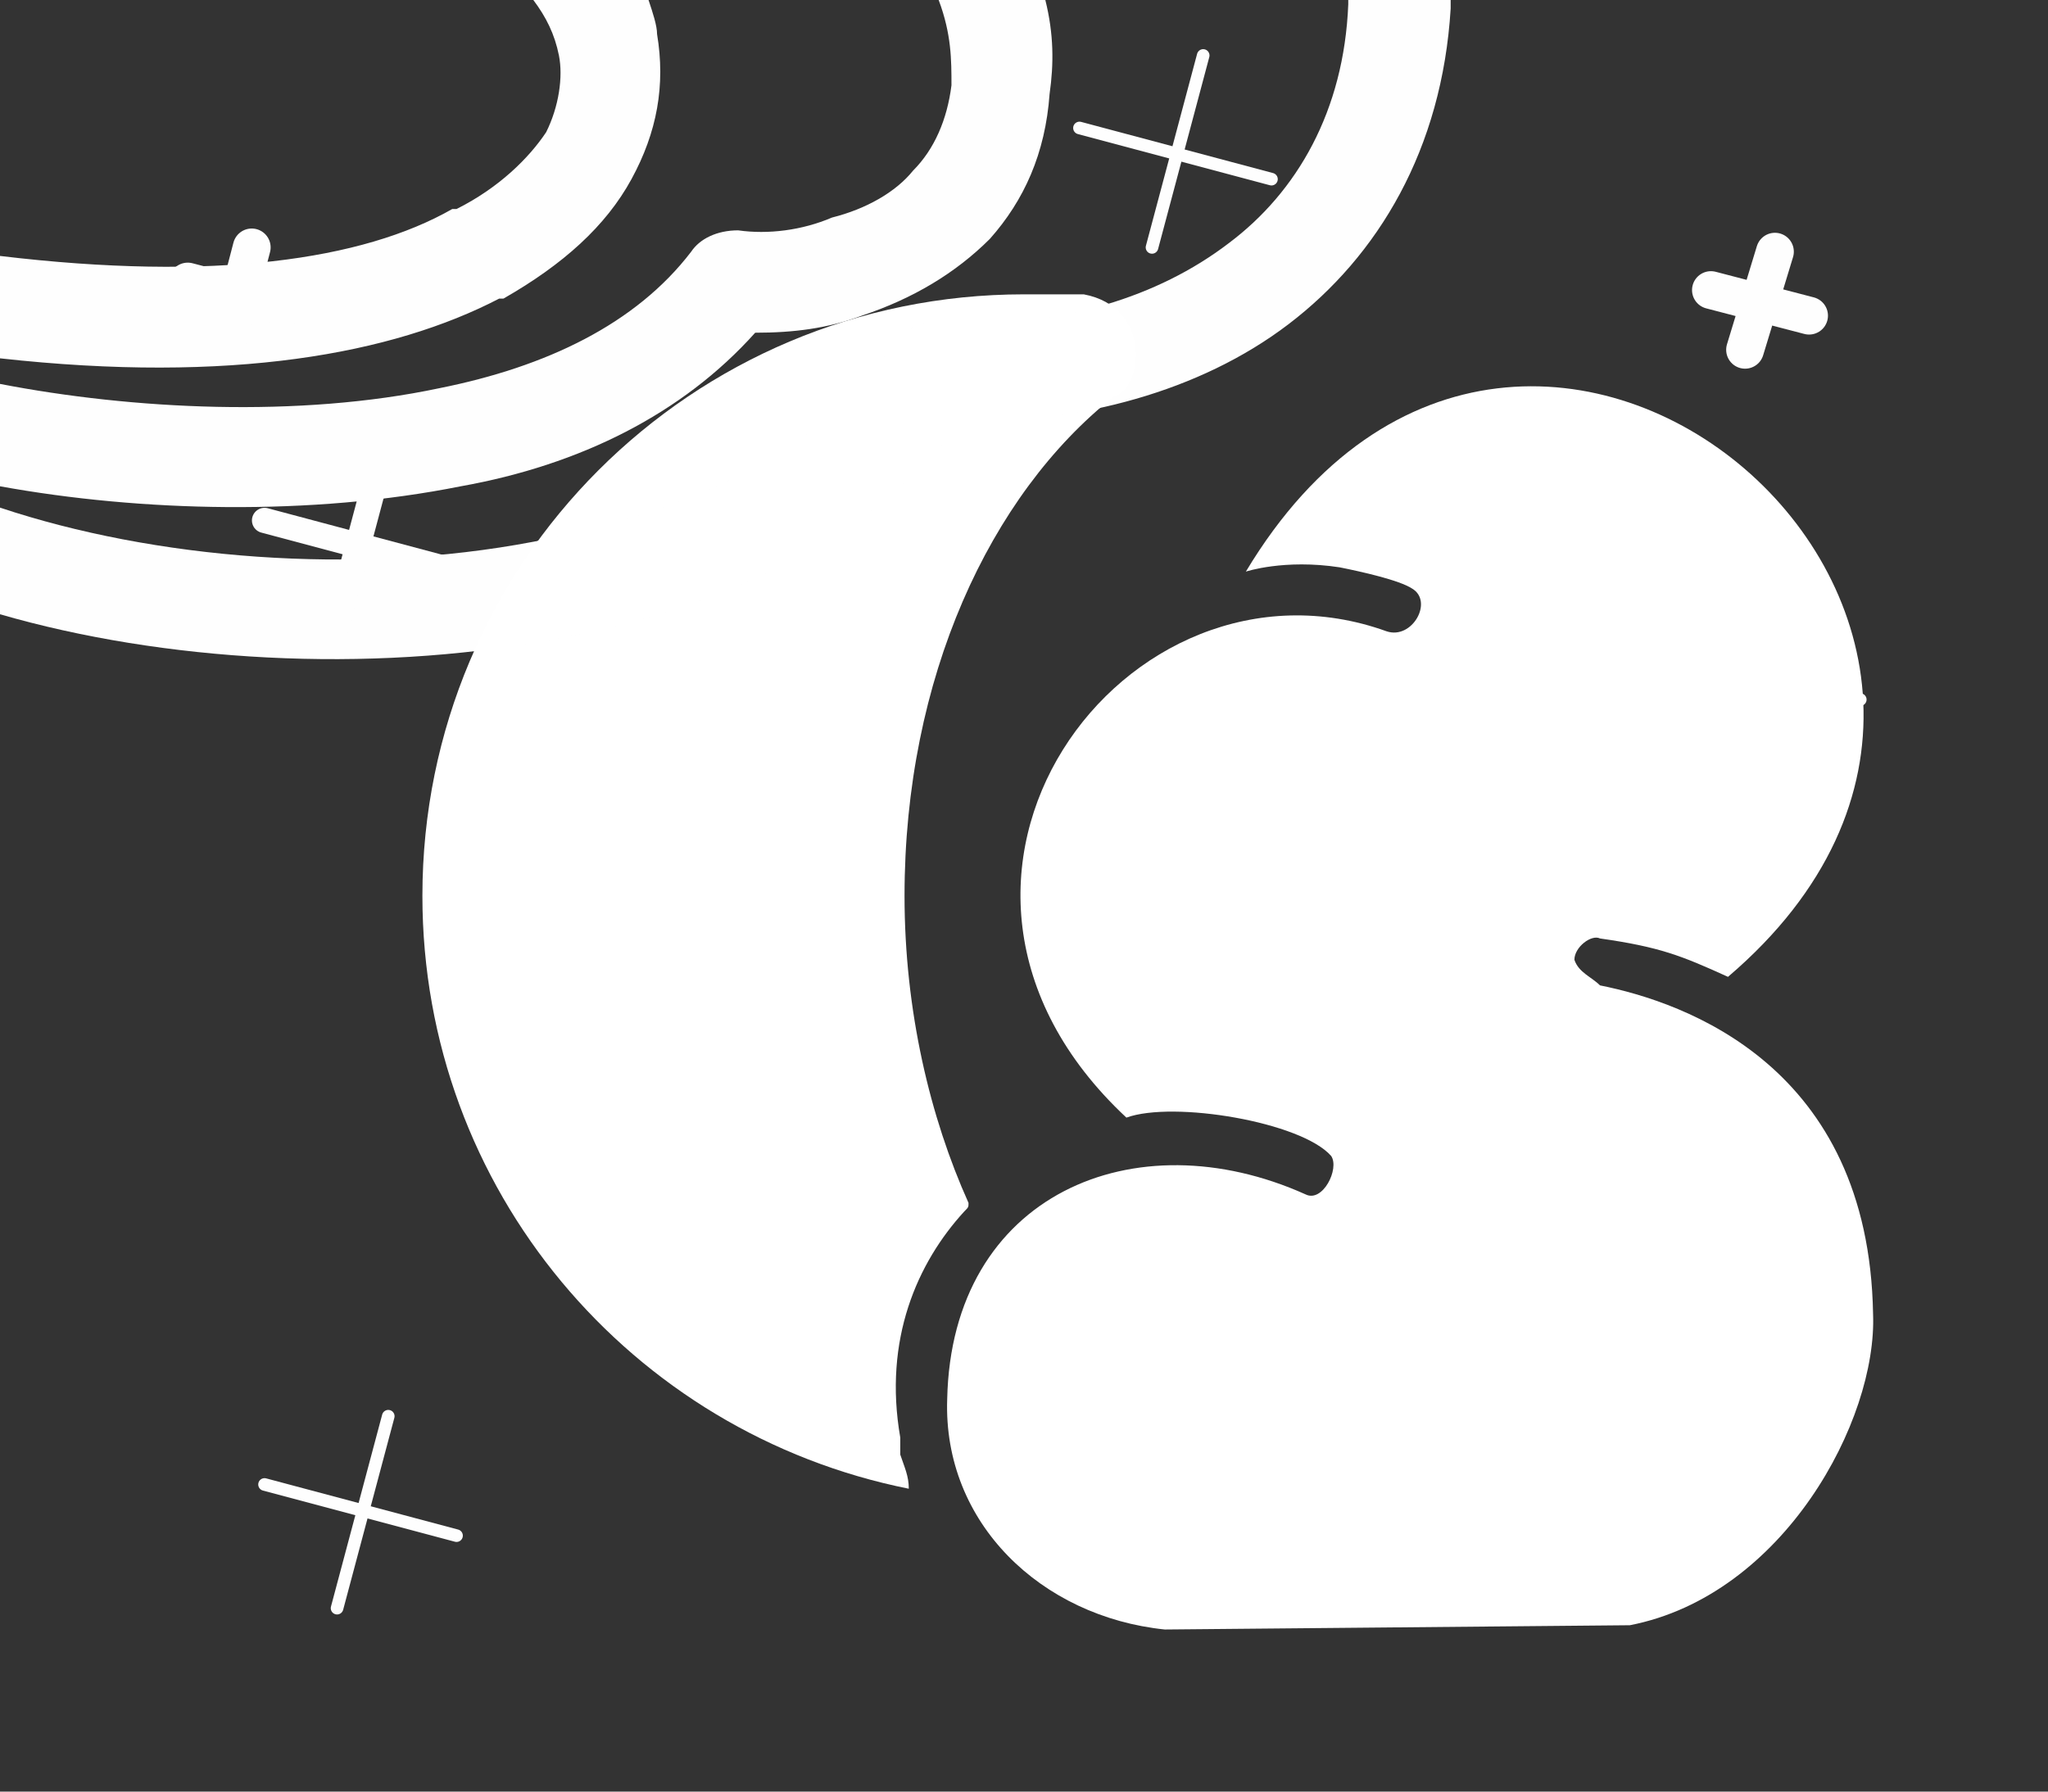 <?xml version="1.0" encoding="UTF-8"?>
<!DOCTYPE svg PUBLIC "-//W3C//DTD SVG 1.1//EN" "http://www.w3.org/Graphics/SVG/1.1/DTD/svg11.dtd">
<!-- Creator: CorelDRAW X7 -->
<svg xmlns="http://www.w3.org/2000/svg" xml:space="preserve" width="480px" height="420px" version="1.1" style="shape-rendering:geometricPrecision; text-rendering:geometricPrecision; image-rendering:optimizeQuality; fill-rule:evenodd; clip-rule:evenodd"
viewBox="0 0 480 420"
 xmlns:xlink="http://www.w3.org/1999/xlink">
 <rect x="0" y="0" width="480" height="420" fill="#333333" stroke="none"/>
 <defs>
  <style type="text/css">
   <![CDATA[
    .str3 {stroke:#FEFEFE;stroke-width:8.858;stroke-linecap:round;stroke-linejoin:round}
    .str0 {stroke:#FEFEFE;stroke-width:8.858;stroke-linecap:round;stroke-linejoin:round}
    .str4 {stroke:#FEFEFE;stroke-width:5.906;stroke-linecap:round;stroke-linejoin:round}
    .str1 {stroke:#FEFEFE;stroke-width:5.906;stroke-linecap:round;stroke-linejoin:round}
    .str5 {stroke:#FEFEFE;stroke-width:2.953;stroke-linecap:round;stroke-linejoin:round}
    .str2 {stroke:#FEFEFE;stroke-width:2.953;stroke-linecap:round;stroke-linejoin:round}
    .fil0 {fill:none}
    .fil3 {fill:none;fill-rule:nonzero}
    .fil1 {fill:white}
    .fil2 {fill:#FEFEFE;fill-rule:nonzero}
   ]]>
  </style>
   <clipPath id="id0" style="clip-rule:nonzero">
    <path d="M340 0l0 2c-2,33 -17,58 -38,74 -21,16 -49,23 -76,23l-1 0c-20,27 -56,44 -96,51 -43,8 -91,5 -129,-6l0 -25c36,12 83,16 125,8 37,-7 69,-22 84,-46 2,-3 6,-6 11,-5 1,0 3,0 6,0 23,0 45,-6 62,-19 16,-12 27,-31 28,-56l0 -1 24 0zm-95 0c2,8 2,15 1,22 -1,14 -6,25 -14,34 -8,8 -18,14 -30,18 -8,3 -16,4 -25,4 -17,19 -41,31 -69,36 -35,7 -75,6 -108,0l0 -24c31,6 70,8 103,1 25,-5 46,-15 59,-32 2,-3 6,-5 11,-5 7,1 15,0 22,-3 8,-2 15,-6 19,-11 5,-5 8,-12 9,-20 0,-6 0,-12 -3,-20l25 0zm-93 0c1,3 2,6 2,8 2,12 0,23 -6,34 -6,11 -16,20 -30,28 0,0 -1,0 -1,0 -25,13 -63,20 -117,14l0 -24c50,6 85,1 106,-11 0,0 1,0 1,0 10,-5 17,-12 21,-18 3,-6 4,-13 3,-18 -1,-5 -3,-9 -6,-13l27 0z"/>
   </clipPath>
 </defs>
 <g id="Layer_x0020_1">
  <g id="_367871504">
   <path class="fil0 str0" d="M416 59l-7 23m15 -8l-23 -6"/>
   <path class="fil0 str1" d="M90 105l-12 45m29 -16l-45 -12"/>
   <path class="fil0 str2" d="M282 13l-12 45m28 -16l-45 -12"/>
   <path class="fil0 str0" d="M59 58l-6 23m14 -9l-23 -6"/>
   <path class="fil0 str2" d="M91 332l-12 45m28 -17l-45 -12"/>
   <path class="fil0 str2" d="M419 135l-12 45m29 -16l-45 -12"/>
  </g>
  <path class="fil1" d="M254 69c-4,0 -9,0 -14,0 -78,0 -141,63 -141,141 0,69 49,126 114,139 0,-3 -1,-5 -2,-8 0,-1 0,-2 0,-4 -4,-23 4,-41 15,-53 1,-1 1,-1 1,-2 -9,-20 -15,-45 -15,-72 0,-51 20,-94 49,-117 7,-2 9,-21 -7,-24z"/>
  <path class="fil1" d="M292 134c66,-110 208,14 113,95 -11,-5 -16,-7 -30,-9 -2,-1 -6,2 -6,5 1,3 4,4 6,6 20,4 63,19 64,77 1,25 -21,66 -57,73l-109 1c-29,-3 -52,-25 -51,-54 1,-48 44,-66 84,-48 4,2 8,-6 6,-9 -7,-8 -37,-13 -48,-9 -60,-56 0,-136 61,-114 6,2 11,-7 6,-10 -3,-2 -12,-4 -17,-5 -13,-2 -22,1 -22,1z"/>
  <g style="clip-path:url(#id0)">
   <polygon class="fil2" points="-300,-300 640,-300 640,455 -300,455 "/>
   <g id="Layer_x0020_1_0">
    <g id="_367871504">
     <path id="1" class="fil0 str3" d="M416 59l-7 23m15 -8l-23 -6"/>
     <path class="fil0 str4" d="M90 105l-12 45m29 -16l-45 -12"/>
     <path class="fil0 str5" d="M282 13l-12 45m28 -16l-45 -12"/>
     <path class="fil0 str3" d="M59 58l-6 23m14 -9l-23 -6"/>
     <path class="fil0 str5" d="M91 332l-12 45m28 -17l-45 -12"/>
     <path class="fil0 str5" d="M419 135l-12 45m29 -16l-45 -12"/>
    </g>
    <path class="fil1" d="M254 69c-4,0 -9,0 -14,0 -78,0 -141,63 -141,141 0,69 49,126 114,139 0,-3 -1,-5 -2,-8 0,-1 0,-2 0,-4 -4,-23 4,-41 15,-53 1,-1 1,-1 1,-2 -9,-20 -15,-45 -15,-72 0,-51 20,-94 49,-117 7,-2 9,-21 -7,-24z"/>
    <path class="fil1" d="M292 134c66,-110 208,14 113,95 -11,-5 -16,-7 -30,-9 -2,-1 -6,2 -6,5 1,3 4,4 6,6 20,4 63,19 64,77 1,25 -21,66 -57,73l-109 1c-29,-3 -52,-25 -51,-54 1,-48 44,-66 84,-48 4,2 8,-6 6,-9 -7,-8 -37,-13 -48,-9 -60,-56 0,-136 61,-114 6,2 11,-7 6,-10 -3,-2 -12,-4 -17,-5 -13,-2 -22,1 -22,1z"/>
   </g>
  </g>
  <path class="fil3" d="M340 0l0 2c-2,33 -17,58 -38,74 -21,16 -49,23 -76,23l-1 0c-20,27 -56,44 -96,51 -43,8 -91,5 -129,-6l0 -25c36,12 83,16 125,8 37,-7 69,-22 84,-46 2,-3 6,-6 11,-5 1,0 3,0 6,0 23,0 45,-6 62,-19 16,-12 27,-31 28,-56l0 -1 24 0zm-95 0c2,8 2,15 1,22 -1,14 -6,25 -14,34 -8,8 -18,14 -30,18 -8,3 -16,4 -25,4 -17,19 -41,31 -69,36 -35,7 -75,6 -108,0l0 -24c31,6 70,8 103,1 25,-5 46,-15 59,-32 2,-3 6,-5 11,-5 7,1 15,0 22,-3 8,-2 15,-6 19,-11 5,-5 8,-12 9,-20 0,-6 0,-12 -3,-20l25 0zm-93 0c1,3 2,6 2,8 2,12 0,23 -6,34 -6,11 -16,20 -30,28 0,0 -1,0 -1,0 -25,13 -63,20 -117,14l0 -24c50,6 85,1 106,-11 0,0 1,0 1,0 10,-5 17,-12 21,-18 3,-6 4,-13 3,-18 -1,-5 -3,-9 -6,-13l27 0z"/>
 </g>
</svg>
